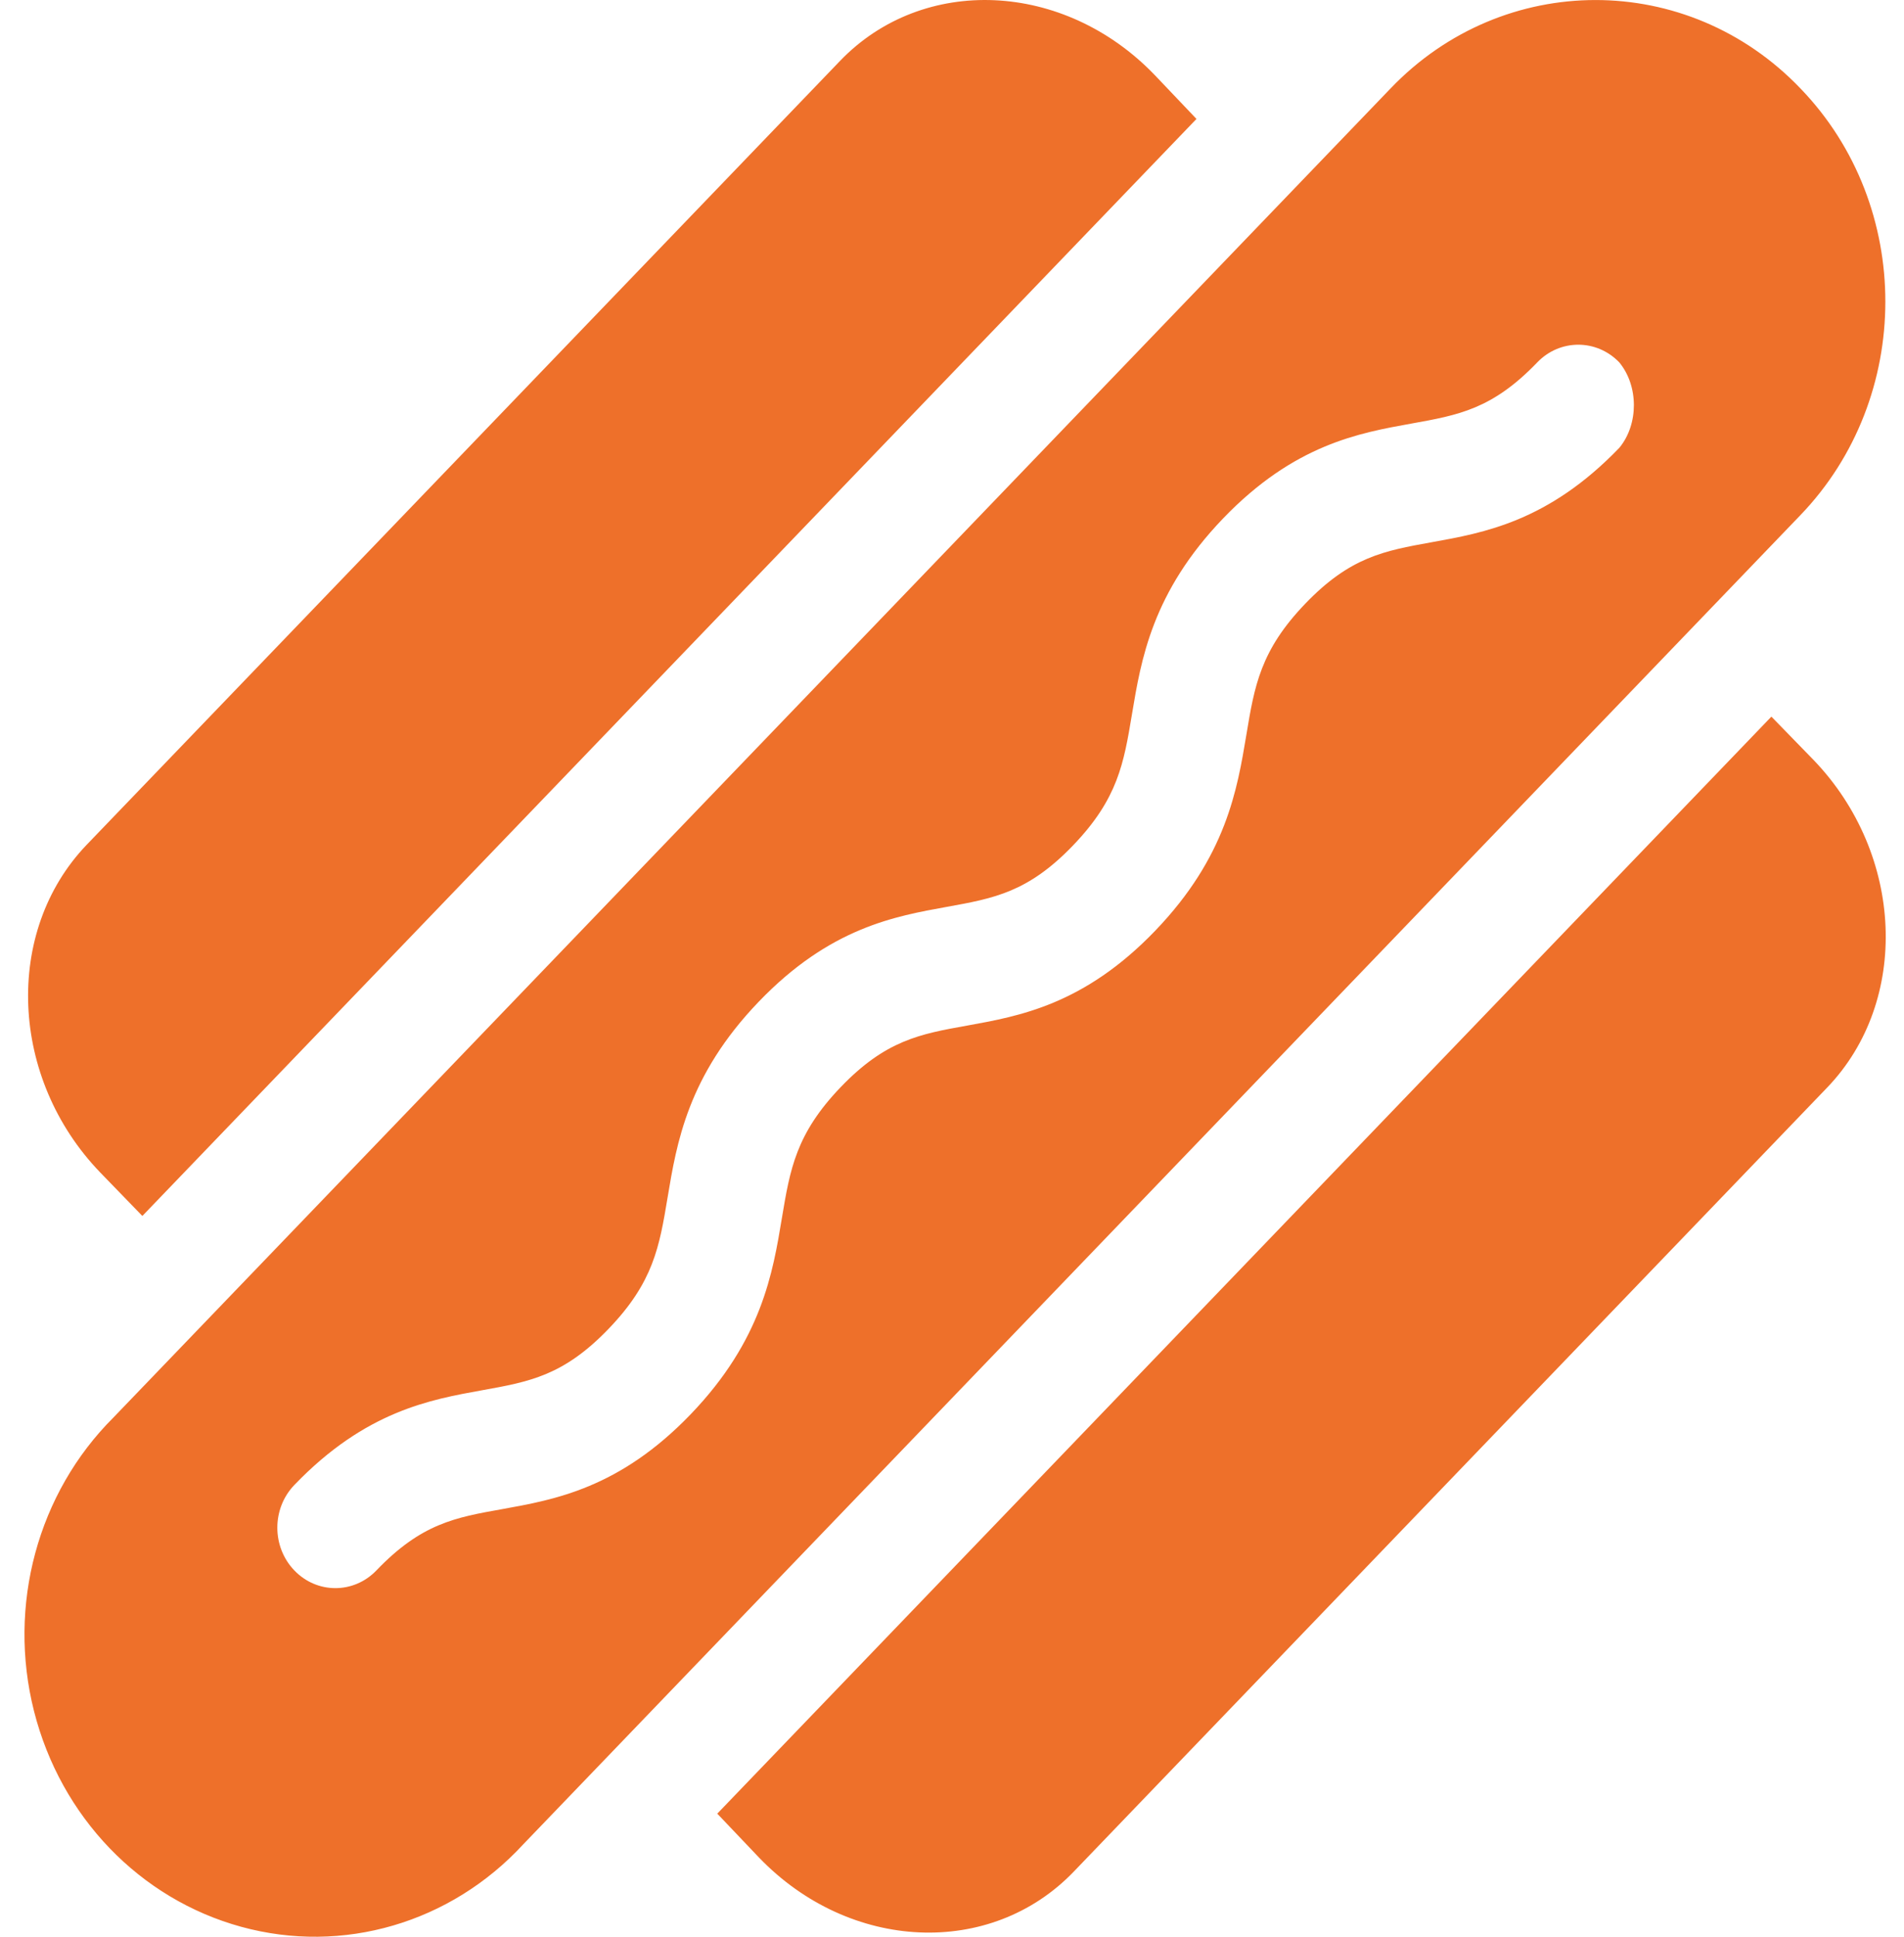 <svg width="60" height="61" viewBox="0 0 60 61" fill="none" xmlns="http://www.w3.org/2000/svg">
<path d="M56.737 2.786C53.179 -0.93 47.372 -0.926 43.816 2.79L3.572 44.649C1.186 47.027 0.229 50.566 1.072 53.895C1.915 57.223 4.402 59.81 7.603 60.687C10.803 61.564 14.205 60.568 16.492 58.086L56.731 16.23C60.299 12.527 60.311 6.487 56.737 2.786ZM51.033 14.1C48.789 16.434 46.75 16.783 45.106 17.08C43.62 17.348 42.548 17.541 41.134 19.012C39.719 20.484 39.533 21.599 39.276 23.146C38.99 24.855 38.647 26.981 36.403 29.315C34.159 31.649 32.116 32.005 30.472 32.303C28.983 32.568 27.906 32.77 26.497 34.236C25.083 35.707 24.897 36.822 24.639 38.367C24.355 40.074 24.012 42.206 21.767 44.542C19.523 46.876 17.479 47.232 15.835 47.53C14.344 47.794 13.279 47.985 11.862 49.462C11.147 50.206 9.99 50.206 9.275 49.462C8.561 48.719 8.561 47.514 9.275 46.772C11.519 44.438 13.563 44.082 15.207 43.785C16.692 43.518 17.764 43.324 19.179 41.852C20.594 40.381 20.779 39.266 21.037 37.719C21.323 36.01 21.666 33.884 23.91 31.55C26.153 29.216 28.197 28.86 29.841 28.562C31.326 28.294 32.398 28.101 33.813 26.629C35.228 25.158 35.413 24.043 35.671 22.497C35.957 20.788 36.3 18.662 38.544 16.328C40.788 13.994 42.831 13.638 44.475 13.341C45.961 13.074 47.027 12.887 48.442 11.415C49.156 10.671 50.316 10.671 51.029 11.415C51.64 12.158 51.64 13.361 51.033 14.1ZM4.486 38.298L37.704 3.746L36.389 2.364C33.531 -0.608 29.087 -0.801 26.472 1.918L2.729 26.61C0.114 29.339 0.3 33.962 3.158 36.928L4.486 38.298ZM55.821 22.571L22.603 57.123L23.918 58.505C26.776 61.478 31.22 61.671 33.835 58.951L57.58 34.253C60.195 31.532 60.01 26.91 57.151 23.937L55.821 22.571Z" fill="#EE702A"/>
</svg>
